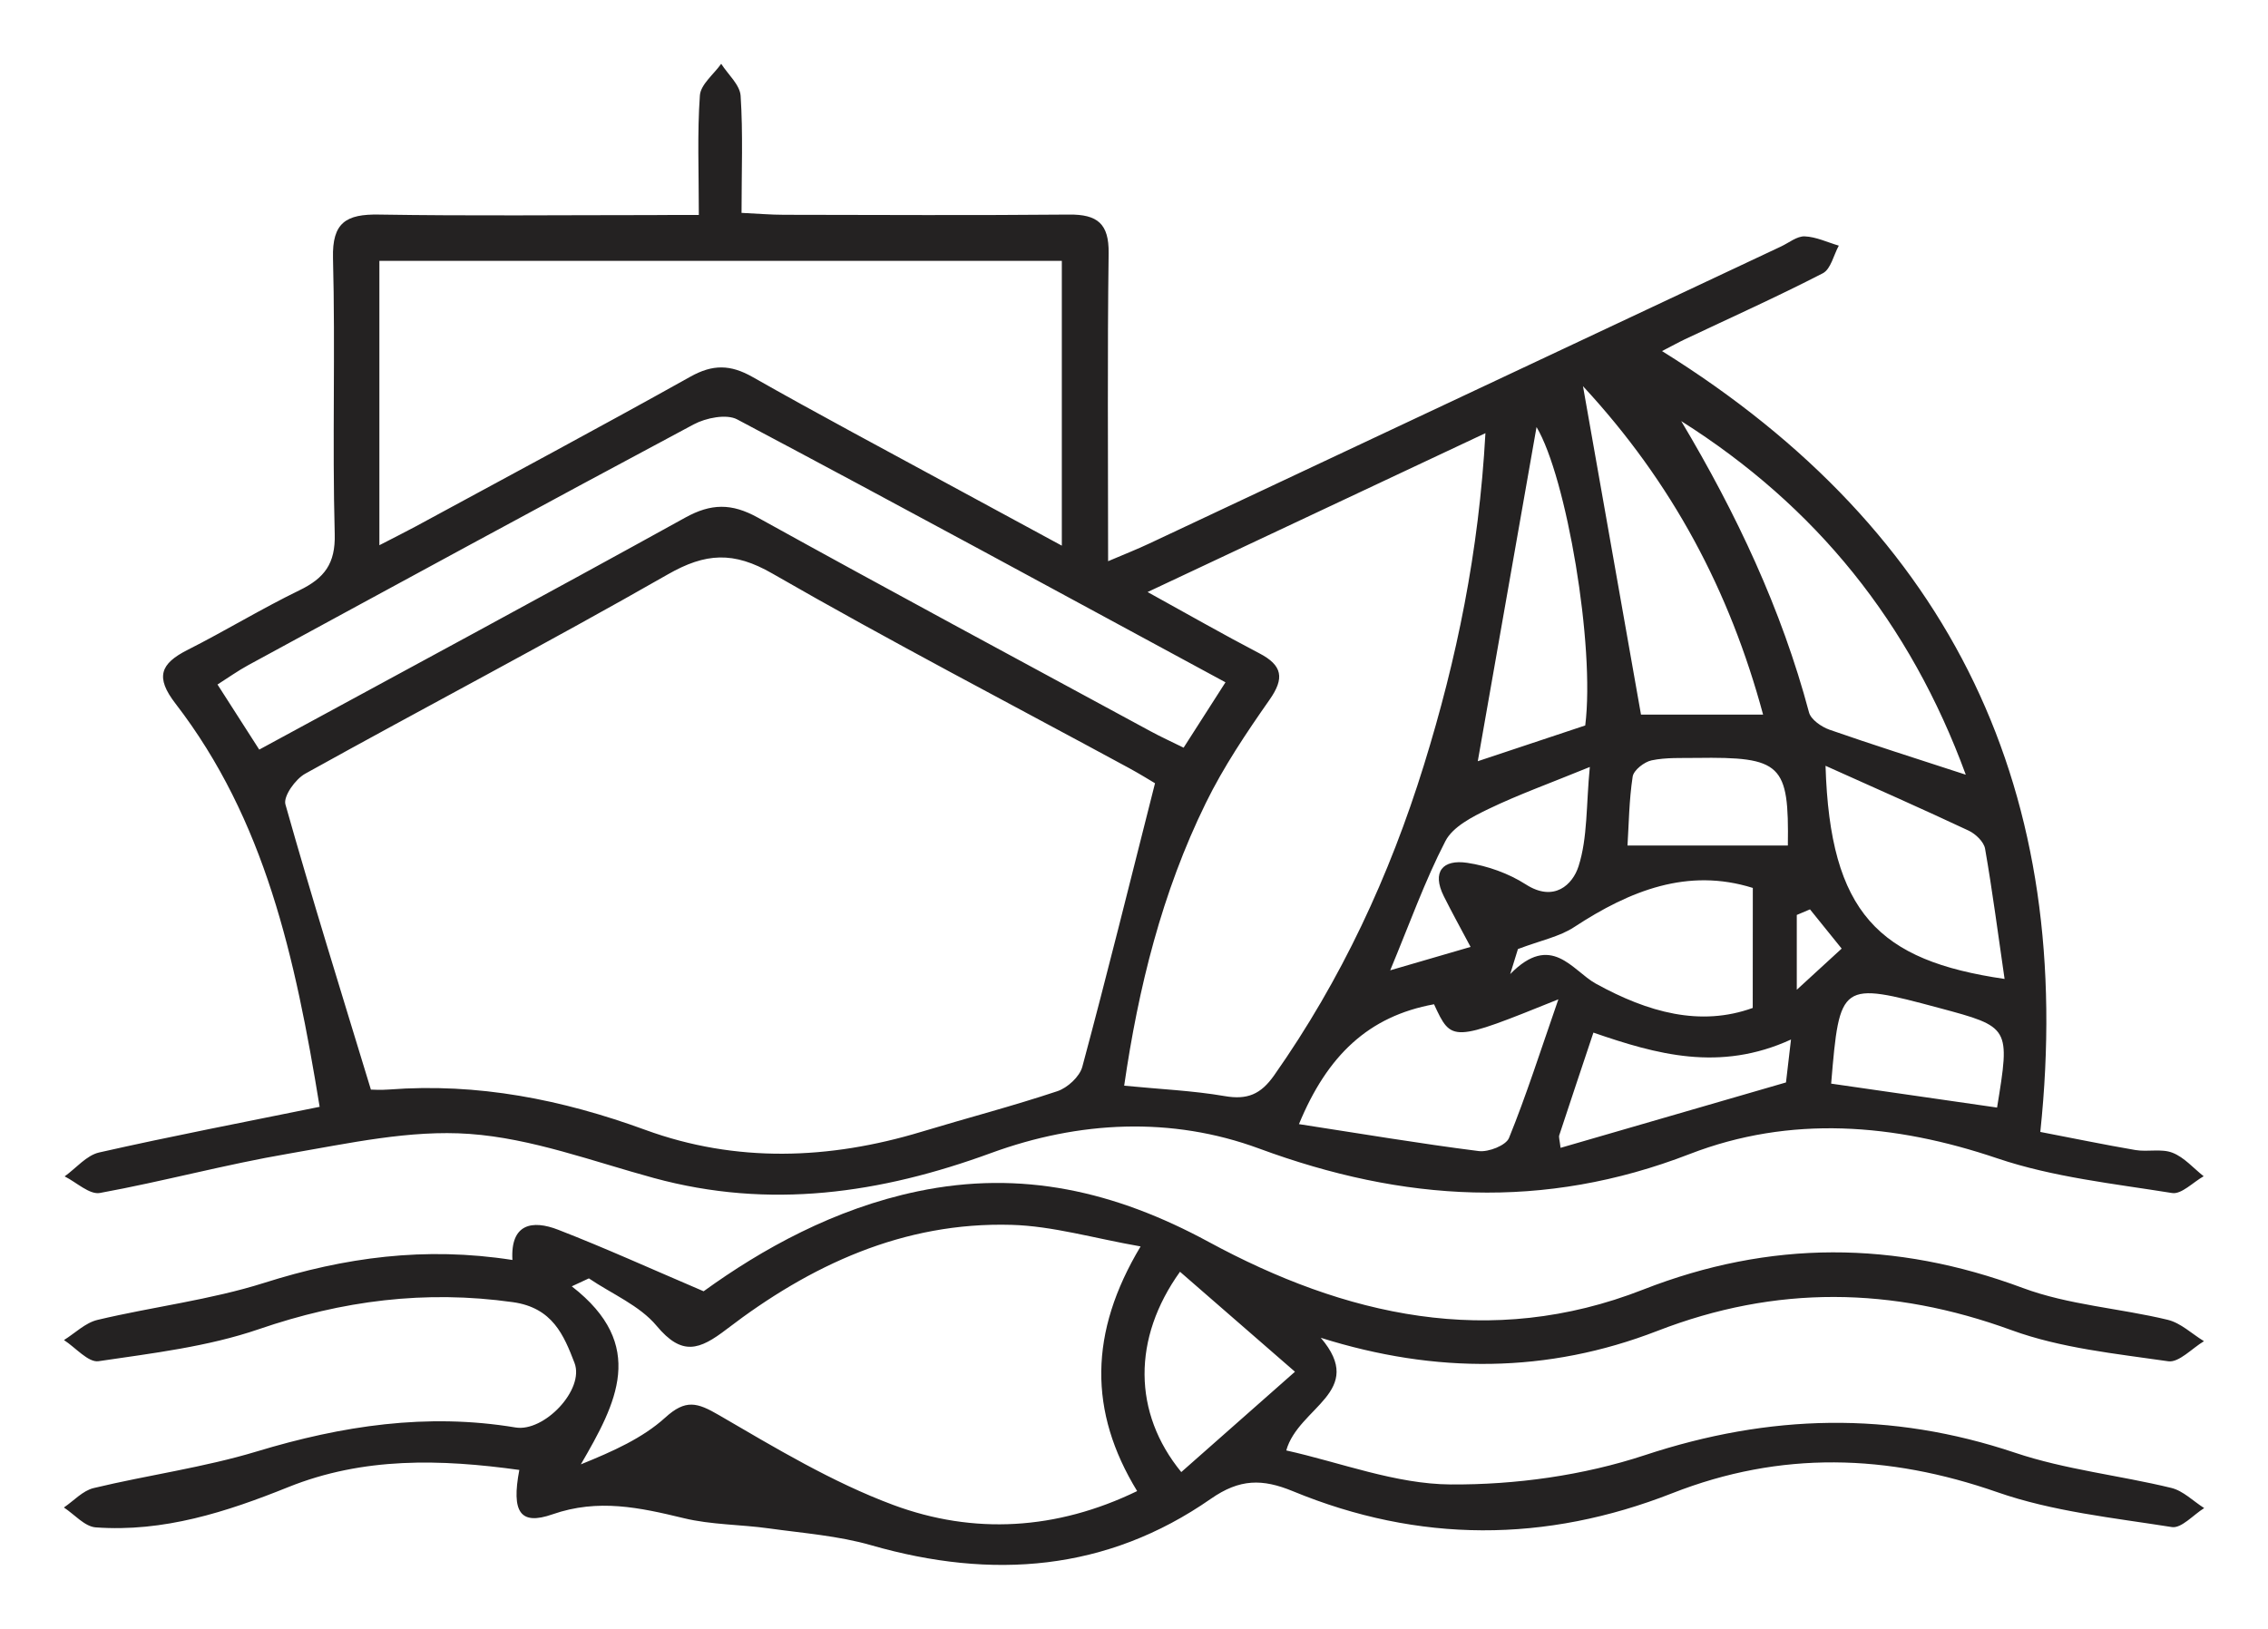 <svg width="142" height="102" viewBox="0 0 142 102" fill="none" xmlns="http://www.w3.org/2000/svg">
<g clip-path="url(#clip0)" filter="url(#filter0_d)">
<path d="M43.754 9.46C43.754 6.726 43.651 4.343 43.82 1.977C43.867 1.29 44.689 0.654 45.154 -0.005C45.582 0.663 46.329 1.313 46.371 2.005C46.526 4.366 46.428 6.735 46.428 9.331C47.428 9.377 48.255 9.451 49.087 9.451C55.035 9.46 60.983 9.492 66.932 9.437C68.717 9.419 69.436 10.014 69.412 11.853C69.328 18.146 69.379 24.445 69.379 31.144C70.385 30.715 71.198 30.397 71.987 30.023C85.162 23.831 98.331 17.635 111.506 11.438C111.999 11.208 112.507 10.784 112.991 10.802C113.709 10.83 114.414 11.175 115.128 11.383C114.804 11.973 114.63 12.849 114.128 13.112C111.294 14.573 108.377 15.883 105.492 17.247C105.074 17.446 104.67 17.672 104.059 17.985C122.345 29.369 129.98 45.685 127.744 66.885C129.764 67.272 131.728 67.682 133.701 68.019C134.467 68.148 135.336 67.917 136.022 68.189C136.755 68.475 137.329 69.153 137.972 69.66C137.31 70.034 136.582 70.804 135.999 70.711C132.325 70.121 128.547 69.72 125.056 68.54C118.586 66.35 112.093 65.829 105.783 68.272C96.645 71.809 87.854 71.255 78.838 67.927C73.34 65.898 67.542 66.198 62.059 68.203C55.124 70.744 48.19 71.749 40.94 69.771C37.115 68.729 33.291 67.286 29.396 67.009C25.679 66.742 21.84 67.599 18.101 68.24C14.126 68.918 10.221 69.983 6.256 70.707C5.607 70.827 4.785 70.038 4.047 69.669C4.766 69.153 5.415 68.351 6.209 68.171C10.733 67.147 15.296 66.272 20.013 65.312C18.481 55.912 16.588 47.331 10.987 40.06C9.714 38.41 10.029 37.566 11.744 36.699C14.107 35.505 16.367 34.122 18.749 32.965C20.318 32.204 21.009 31.291 20.957 29.438C20.802 23.679 21 17.916 20.849 12.157C20.793 9.94 21.667 9.4 23.725 9.437C29.438 9.529 35.151 9.469 40.865 9.469C41.72 9.46 42.565 9.46 43.754 9.46ZM72.316 45.049C72.011 44.869 71.362 44.464 70.69 44.099C63.234 40.056 55.702 36.142 48.354 31.914C45.929 30.517 44.177 30.618 41.814 31.969C34.32 36.252 26.661 40.259 19.111 44.45C18.495 44.791 17.729 45.865 17.87 46.372C19.529 52.251 21.352 58.088 23.222 64.234C23.292 64.234 23.823 64.27 24.354 64.229C29.917 63.805 35.189 64.851 40.413 66.76C46.075 68.83 51.915 68.623 57.69 66.876C60.523 66.018 63.394 65.271 66.199 64.335C66.838 64.123 67.594 63.427 67.763 62.809C69.309 57.055 70.742 51.264 72.316 45.049ZM66.481 30.171C66.481 24.016 66.481 18.17 66.481 12.337C52.113 12.337 37.923 12.337 23.753 12.337C23.753 18.303 23.753 24.09 23.753 30.143C24.669 29.668 25.35 29.332 26.017 28.972C31.764 25.855 37.529 22.771 43.233 19.585C44.628 18.806 45.732 18.824 47.109 19.603C51.234 21.946 55.43 24.172 59.597 26.441C61.829 27.654 64.066 28.861 66.481 30.171ZM93.003 23.126C85.787 26.519 78.978 29.719 71.851 33.075C74.379 34.468 76.582 35.731 78.838 36.907C80.303 37.668 80.435 38.47 79.486 39.821C78.034 41.895 76.606 44.021 75.497 46.285C72.748 51.887 71.273 57.862 70.385 63.989C72.645 64.211 74.679 64.298 76.667 64.639C78.095 64.888 78.936 64.533 79.772 63.344C83.982 57.355 87.003 50.845 89.155 43.901C91.209 37.276 92.595 30.549 93.003 23.126ZM16.231 42.942C25.303 38.013 34.132 33.264 42.904 28.414C44.52 27.52 45.807 27.506 47.433 28.405C55.594 32.923 63.817 37.34 72.02 41.785C72.678 42.145 73.364 42.453 74.106 42.822C75.032 41.379 75.845 40.111 76.728 38.728C66.415 33.149 56.313 27.649 46.155 22.264C45.488 21.909 44.2 22.167 43.439 22.573C34.113 27.552 24.824 32.61 15.535 37.658C14.892 38.009 14.29 38.438 13.618 38.866C14.534 40.291 15.314 41.508 16.231 42.942ZM123.078 44.514C119.587 34.998 113.709 27.709 105.262 22.37C108.71 28.151 111.539 34.141 113.263 40.614C113.381 41.061 114.038 41.517 114.546 41.697C117.252 42.642 119.987 43.505 123.078 44.514ZM99.111 20.184C100.314 26.994 101.517 33.804 102.743 40.752C104.999 40.752 107.545 40.752 110.388 40.752C108.297 33.006 104.717 26.233 99.111 20.184ZM97.57 58.581C90.889 61.274 90.889 61.274 89.785 58.89C85.688 59.637 83.104 62.09 81.328 66.396C85.246 67 88.906 67.618 92.581 68.083C93.191 68.162 94.291 67.728 94.479 67.263C95.559 64.603 96.433 61.855 97.57 58.581ZM114.297 43.956C114.579 53.187 117.628 56.156 125.507 57.304C125.099 54.505 124.751 51.817 124.286 49.148C124.211 48.719 123.698 48.226 123.261 48.018C120.414 46.681 117.534 45.409 114.297 43.956ZM109.744 51.605C105.68 50.328 102.057 51.762 98.557 54.058C97.645 54.657 96.48 54.888 95.038 55.432C95.057 55.377 94.902 55.87 94.554 57C97.133 54.362 98.439 56.783 99.915 57.599C103.194 59.406 106.46 60.305 109.739 59.12C109.744 56.575 109.744 54.266 109.744 51.605ZM99.252 41.43C99.877 36.455 98.073 25.869 96.203 22.743C95 29.585 93.755 36.663 92.524 43.67C94.634 42.965 96.96 42.195 99.252 41.43ZM114.649 63.86C118.215 64.376 121.626 64.87 125.037 65.359C125.86 60.315 125.86 60.315 121.406 59.12C115.232 57.465 115.18 57.502 114.649 63.86ZM92.073 55.298C91.453 54.132 90.903 53.136 90.396 52.122C89.635 50.591 90.33 49.803 91.866 50.033C93.135 50.222 94.46 50.697 95.531 51.384C97.302 52.523 98.468 51.398 98.834 50.245C99.407 48.452 99.304 46.446 99.539 44.03C97.035 45.054 95.066 45.759 93.191 46.663C92.186 47.147 90.96 47.774 90.499 48.668C89.207 51.167 88.258 53.841 87.041 56.764C88.831 56.239 90.353 55.796 92.073 55.298ZM97.707 67.881C102.48 66.497 107.066 65.165 111.821 63.786C111.905 63.081 111.999 62.246 112.135 61.098C107.667 63.145 103.706 62.025 99.764 60.665C99.022 62.892 98.317 64.985 97.627 67.088C97.584 67.217 97.65 67.383 97.707 67.881ZM111.938 48.95C112.013 43.855 111.553 43.385 106.211 43.463C105.276 43.477 104.317 43.426 103.41 43.615C102.945 43.712 102.288 44.228 102.222 44.63C101.996 46.109 101.982 47.617 101.898 48.95C105.332 48.95 108.551 48.95 111.938 48.95ZM113.324 52.947C113.047 53.062 112.774 53.182 112.497 53.297C112.497 54.625 112.497 55.949 112.497 57.982C113.794 56.792 114.546 56.105 115.307 55.404C114.55 54.468 113.935 53.708 113.324 52.947Z" fill="#242222"/>
<path d="M82.694 79.776C85.584 83.161 81.299 84.101 80.533 86.831C83.935 87.587 87.374 88.938 90.823 88.961C94.882 88.988 99.13 88.398 102.973 87.13C110.786 84.548 118.37 84.359 126.174 86.978C129.317 88.034 132.7 88.389 135.942 89.177C136.689 89.357 137.319 90.007 138.005 90.441C137.328 90.86 136.581 91.722 135.984 91.63C132.31 91.049 128.523 90.657 125.051 89.445C118.177 87.047 111.487 86.844 104.702 89.509C96.776 92.621 88.826 92.635 80.951 89.385C79.039 88.597 77.625 88.597 75.811 89.86C69.29 94.401 62.115 94.941 54.551 92.769C52.488 92.174 50.294 92.013 48.147 91.713C46.371 91.464 44.538 91.492 42.809 91.072C40.061 90.408 37.453 89.832 34.587 90.833C32.567 91.538 32.012 90.699 32.515 88.052C27.586 87.37 22.756 87.232 18.039 89.131C14.182 90.685 10.235 91.958 5.992 91.649C5.301 91.598 4.662 90.837 4 90.404C4.62 89.984 5.184 89.348 5.865 89.187C9.262 88.371 12.758 87.9 16.089 86.891C21.413 85.281 26.736 84.47 32.275 85.392C34.061 85.692 36.617 83.027 35.968 81.344C35.306 79.629 34.606 77.895 32.111 77.545C26.618 76.775 21.431 77.444 16.207 79.237C13.007 80.334 9.544 80.745 6.166 81.243C5.527 81.335 4.728 80.385 4.005 79.919C4.7 79.486 5.344 78.836 6.105 78.656C9.572 77.831 13.162 77.407 16.54 76.337C21.558 74.746 26.581 74.046 32.083 74.903C31.951 72.621 33.333 72.381 34.953 73.013C37.876 74.147 40.728 75.443 44.054 76.863C47.705 74.221 52.23 71.699 57.454 70.606C63.962 69.246 69.825 70.602 75.661 73.764C84.189 78.389 93.294 80.51 102.87 76.761C110.81 73.654 118.647 73.677 126.644 76.655C129.515 77.725 132.714 77.923 135.726 78.651C136.543 78.85 137.239 79.532 137.991 79.989C137.243 80.436 136.421 81.344 135.754 81.247C132.451 80.768 129.035 80.427 125.939 79.297C118.468 76.572 111.191 76.466 103.762 79.348C96.907 82.003 89.892 82.045 82.694 79.776ZM71.413 74.055C68.482 73.543 65.921 72.778 63.337 72.704C56.547 72.51 50.721 75.235 45.502 79.233C43.782 80.551 42.701 80.934 41.108 79.025C40.047 77.752 38.303 77.029 36.87 76.056C36.513 76.222 36.156 76.388 35.799 76.554C40.549 80.238 38.585 83.88 36.368 87.702C38.379 86.886 40.23 86.061 41.644 84.779C42.931 83.608 43.65 83.825 45.013 84.618C48.546 86.674 52.108 88.822 55.923 90.243C60.955 92.114 66.142 91.824 71.197 89.376C68.157 84.401 68.176 79.454 71.413 74.055ZM81.078 81.902C78.471 79.634 76.197 77.651 73.88 75.641C70.892 79.809 70.925 84.479 73.96 88.186C76.201 86.204 78.428 84.24 81.078 81.902Z" fill="#242222"/>
</g>
<defs>
<filter id="filter0_d" x="0" y="0" width="142" height="102" filterUnits="userSpaceOnUse" color-interpolation-filters="sRGB">
<feFlood flood-opacity="0" result="BackgroundImageFix"/>
<feColorMatrix in="SourceAlpha" type="matrix" values="0 0 0 0 0 0 0 0 0 0 0 0 0 0 0 0 0 0 127 0"/>
<feOffset dy="4"/>
<feGaussianBlur stdDeviation="2"/>
<feColorMatrix type="matrix" values="0 0 0 0 0 0 0 0 0 0 0 0 0 0 0 0 0 0 0.25 0"/>
<feBlend mode="normal" in2="BackgroundImageFix" result="effect1_dropShadow"/>
<feBlend mode="normal" in="SourceGraphic" in2="effect1_dropShadow" result="shape"/>
</filter>
<clipPath id="clip0">
<rect width="134" height="94" fill="white" transform="translate(4)"/>
</clipPath>
</defs>
</svg>
